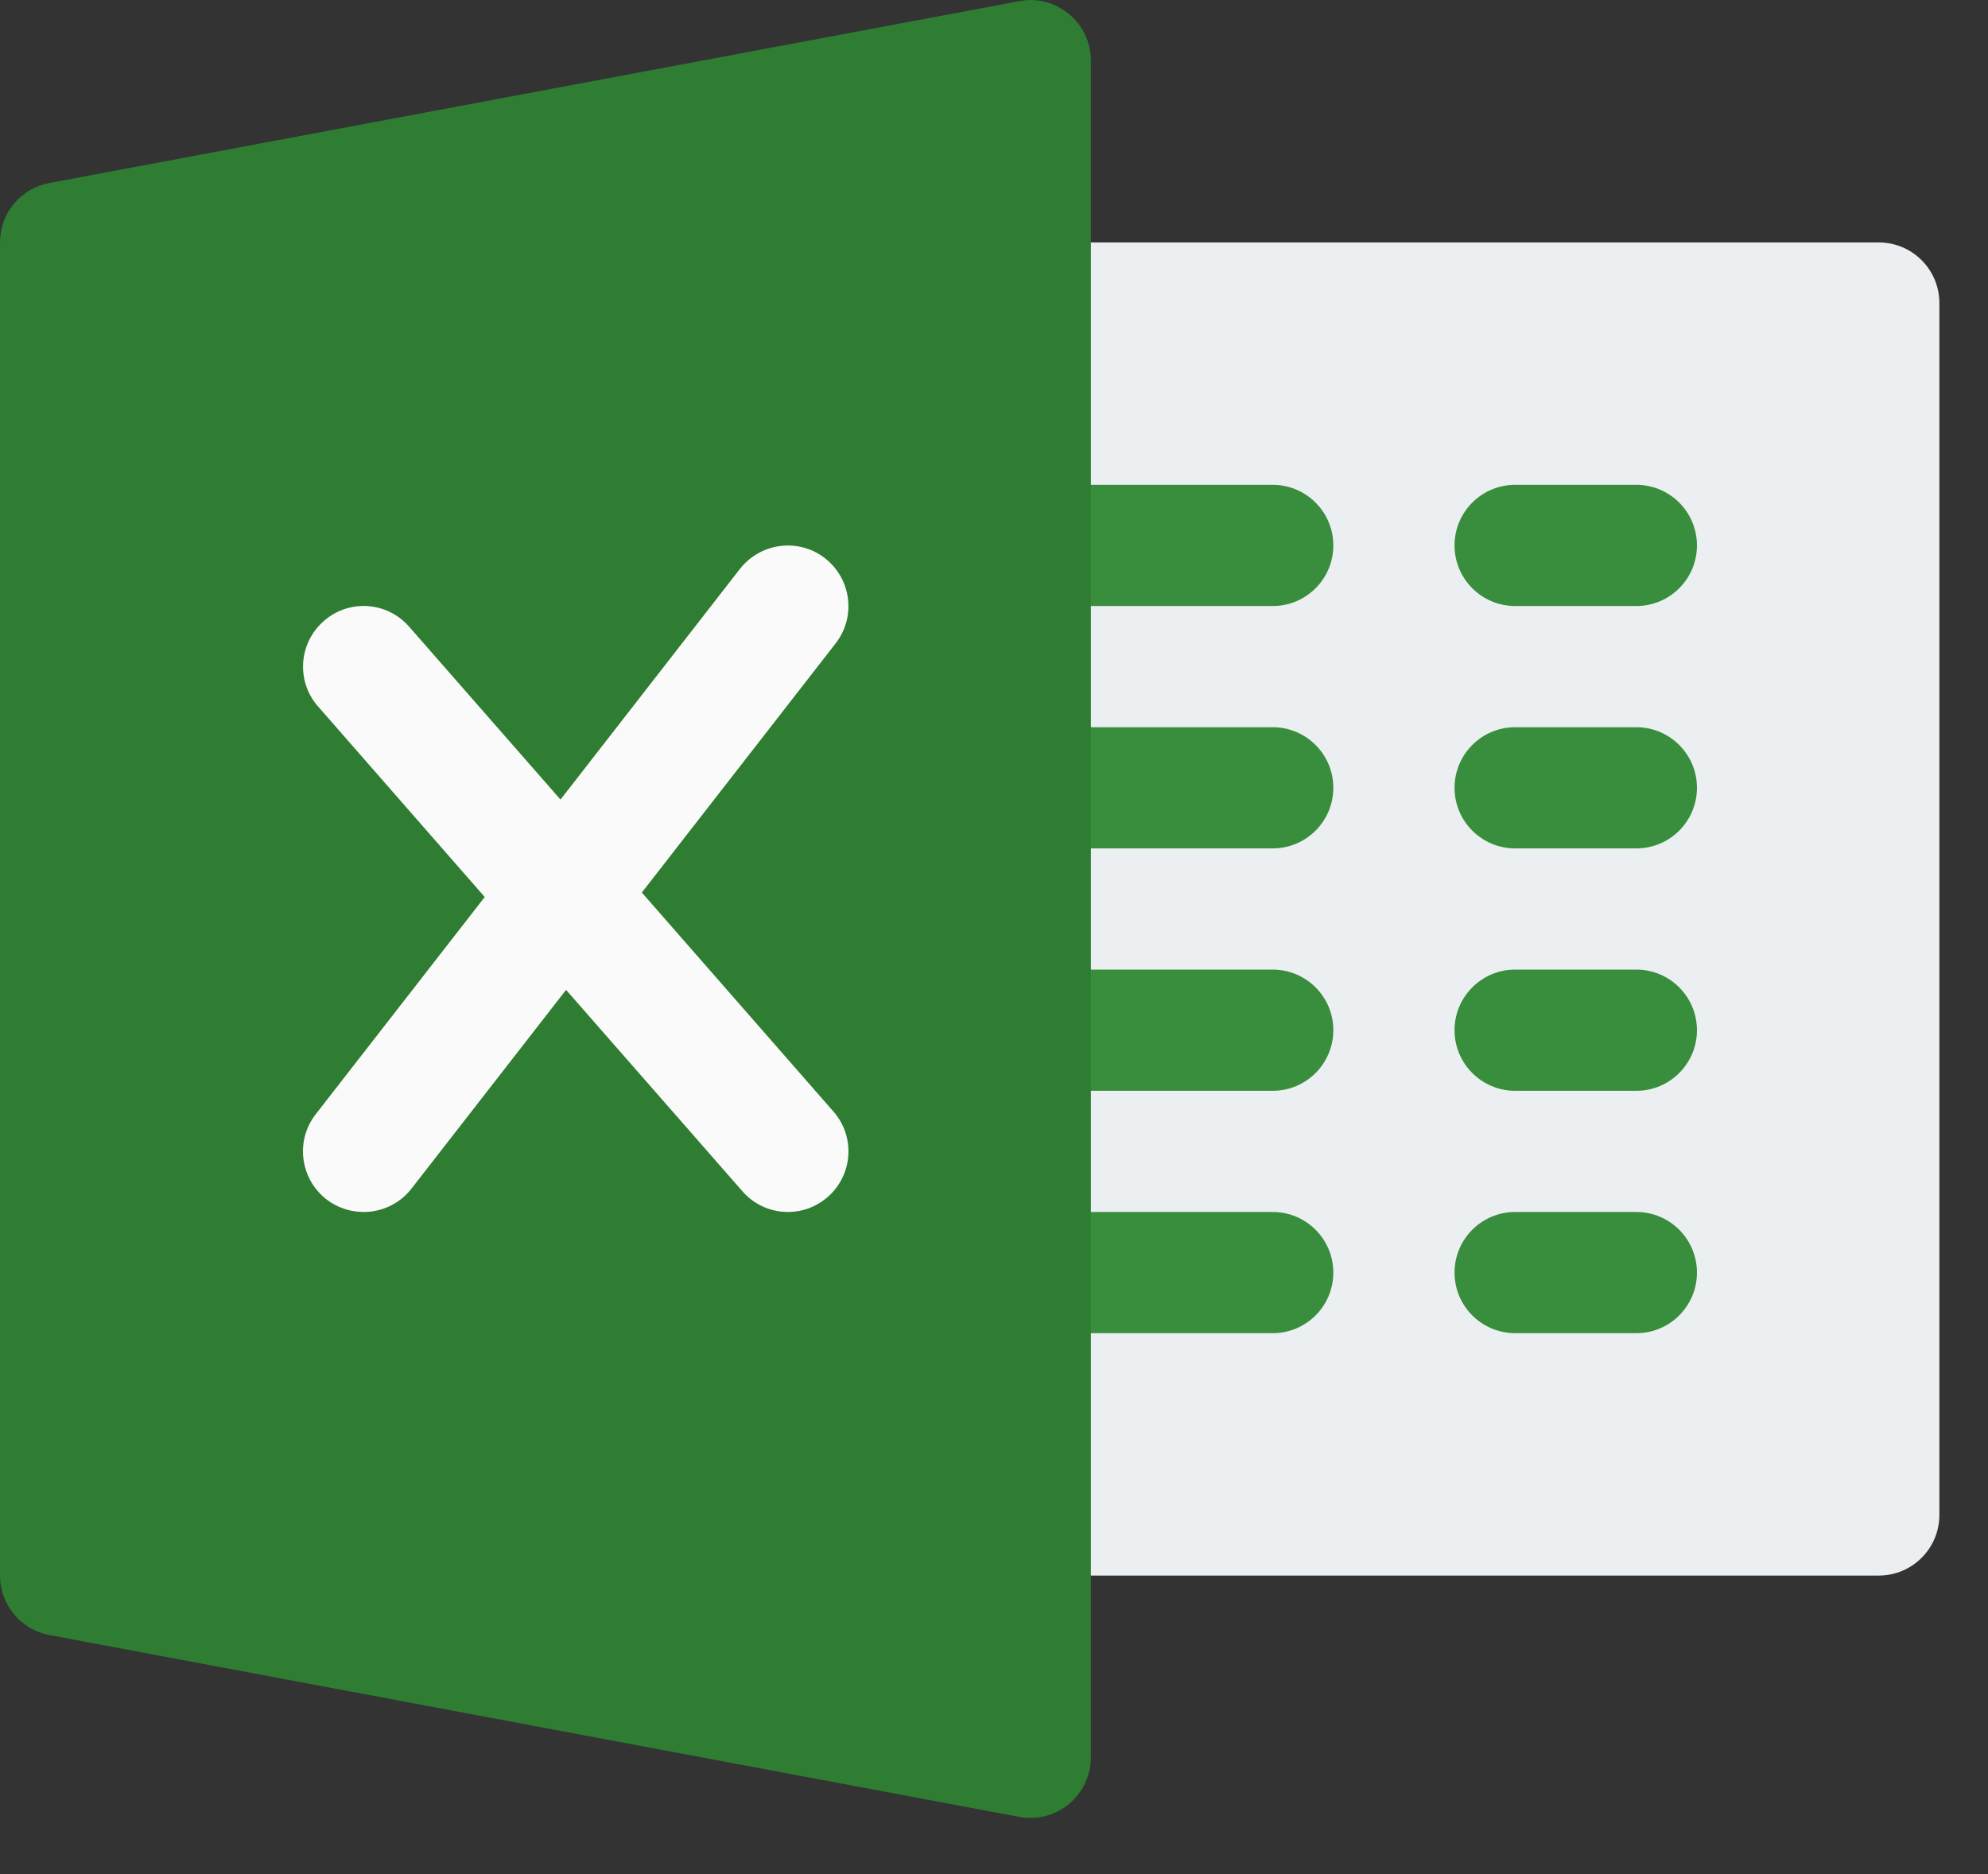 <svg width="35" height="33" viewBox="0 0 35 33" fill="none" xmlns="http://www.w3.org/2000/svg">
<rect x="0" y="0" width="35" height="33" fill="#333333" stroke="none"/>
<path d="M33.077 27.743H18.139C17.55 27.743 17.072 27.265 17.072 26.676V5.336C17.072 4.747 17.55 4.269 18.139 4.269H33.077C33.666 4.269 34.144 4.747 34.144 5.336V26.676C34.144 27.265 33.666 27.743 33.077 27.743Z" fill="#ECEFF1"/>
<path d="M22.407 10.671H18.139C17.55 10.671 17.072 10.193 17.072 9.604C17.072 9.015 17.55 8.537 18.139 8.537H22.407C22.996 8.537 23.474 9.015 23.474 9.604C23.474 10.193 22.996 10.671 22.407 10.671ZM22.407 14.939H18.139C17.55 14.939 17.072 14.461 17.072 13.872C17.072 13.283 17.55 12.805 18.139 12.805H22.407C22.996 12.805 23.474 13.283 23.474 13.872C23.474 14.461 22.996 14.939 22.407 14.939ZM22.407 19.207H18.139C17.55 19.207 17.072 18.729 17.072 18.14C17.072 17.551 17.55 17.073 18.139 17.073H22.407C22.996 17.073 23.474 17.551 23.474 18.14C23.474 18.729 22.996 19.207 22.407 19.207ZM22.407 23.475H18.139C17.55 23.475 17.072 22.997 17.072 22.408C17.072 21.819 17.55 21.341 18.139 21.341H22.407C22.996 21.341 23.474 21.819 23.474 22.408C23.474 22.997 22.996 23.475 22.407 23.475ZM28.809 10.671H26.675C26.086 10.671 25.608 10.193 25.608 9.604C25.608 9.015 26.086 8.537 26.675 8.537H28.809C29.398 8.537 29.876 9.015 29.876 9.604C29.876 10.193 29.398 10.671 28.809 10.671ZM28.809 14.939H26.675C26.086 14.939 25.608 14.461 25.608 13.872C25.608 13.283 26.086 12.805 26.675 12.805H28.809C29.398 12.805 29.876 13.283 29.876 13.872C29.876 14.461 29.398 14.939 28.809 14.939ZM28.809 19.207H26.675C26.086 19.207 25.608 18.729 25.608 18.14C25.608 17.551 26.086 17.073 26.675 17.073H28.809C29.398 17.073 29.876 17.551 29.876 18.14C29.876 18.729 29.398 19.207 28.809 19.207ZM28.809 23.475H26.675C26.086 23.475 25.608 22.997 25.608 22.408C25.608 21.819 26.086 21.341 26.675 21.341H28.809C29.398 21.341 29.876 21.819 29.876 22.408C29.876 22.997 29.398 23.475 28.809 23.475Z" fill="#388E3C"/>
<path d="M18.82 0.247C18.576 0.044 18.25 -0.043 17.942 0.021L0.871 3.222C0.626 3.267 0.405 3.396 0.246 3.588C0.087 3.779 -0 4.02 1.0664e-06 4.269V27.743C1.0664e-06 28.255 0.365 28.697 0.871 28.791L17.942 31.992C18.006 32.005 18.073 32.011 18.139 32.011C18.386 32.011 18.627 31.926 18.82 31.766C18.94 31.665 19.038 31.54 19.104 31.398C19.171 31.256 19.206 31.101 19.206 30.944V1.068C19.206 0.75 19.065 0.45 18.82 0.247Z" fill="#2E7D32"/>
<path d="M14.673 19.572L11.3 15.716L14.712 11.329C15.075 10.863 14.989 10.193 14.526 9.831C14.063 9.468 13.393 9.553 13.028 10.016L9.868 14.079L7.204 11.036C6.814 10.588 6.14 10.547 5.7 10.936C5.256 11.324 5.211 11.999 5.6 12.44L8.534 15.795L5.559 19.619C5.196 20.084 5.282 20.754 5.745 21.117C5.933 21.262 6.164 21.341 6.402 21.341C6.72 21.341 7.034 21.2 7.245 20.929L9.966 17.43L13.069 20.974C13.168 21.089 13.291 21.182 13.43 21.245C13.568 21.308 13.719 21.341 13.871 21.341C14.121 21.341 14.37 21.254 14.573 21.076C15.017 20.688 15.062 20.014 14.673 19.572Z" fill="#FAFAFA"/>
</svg>
